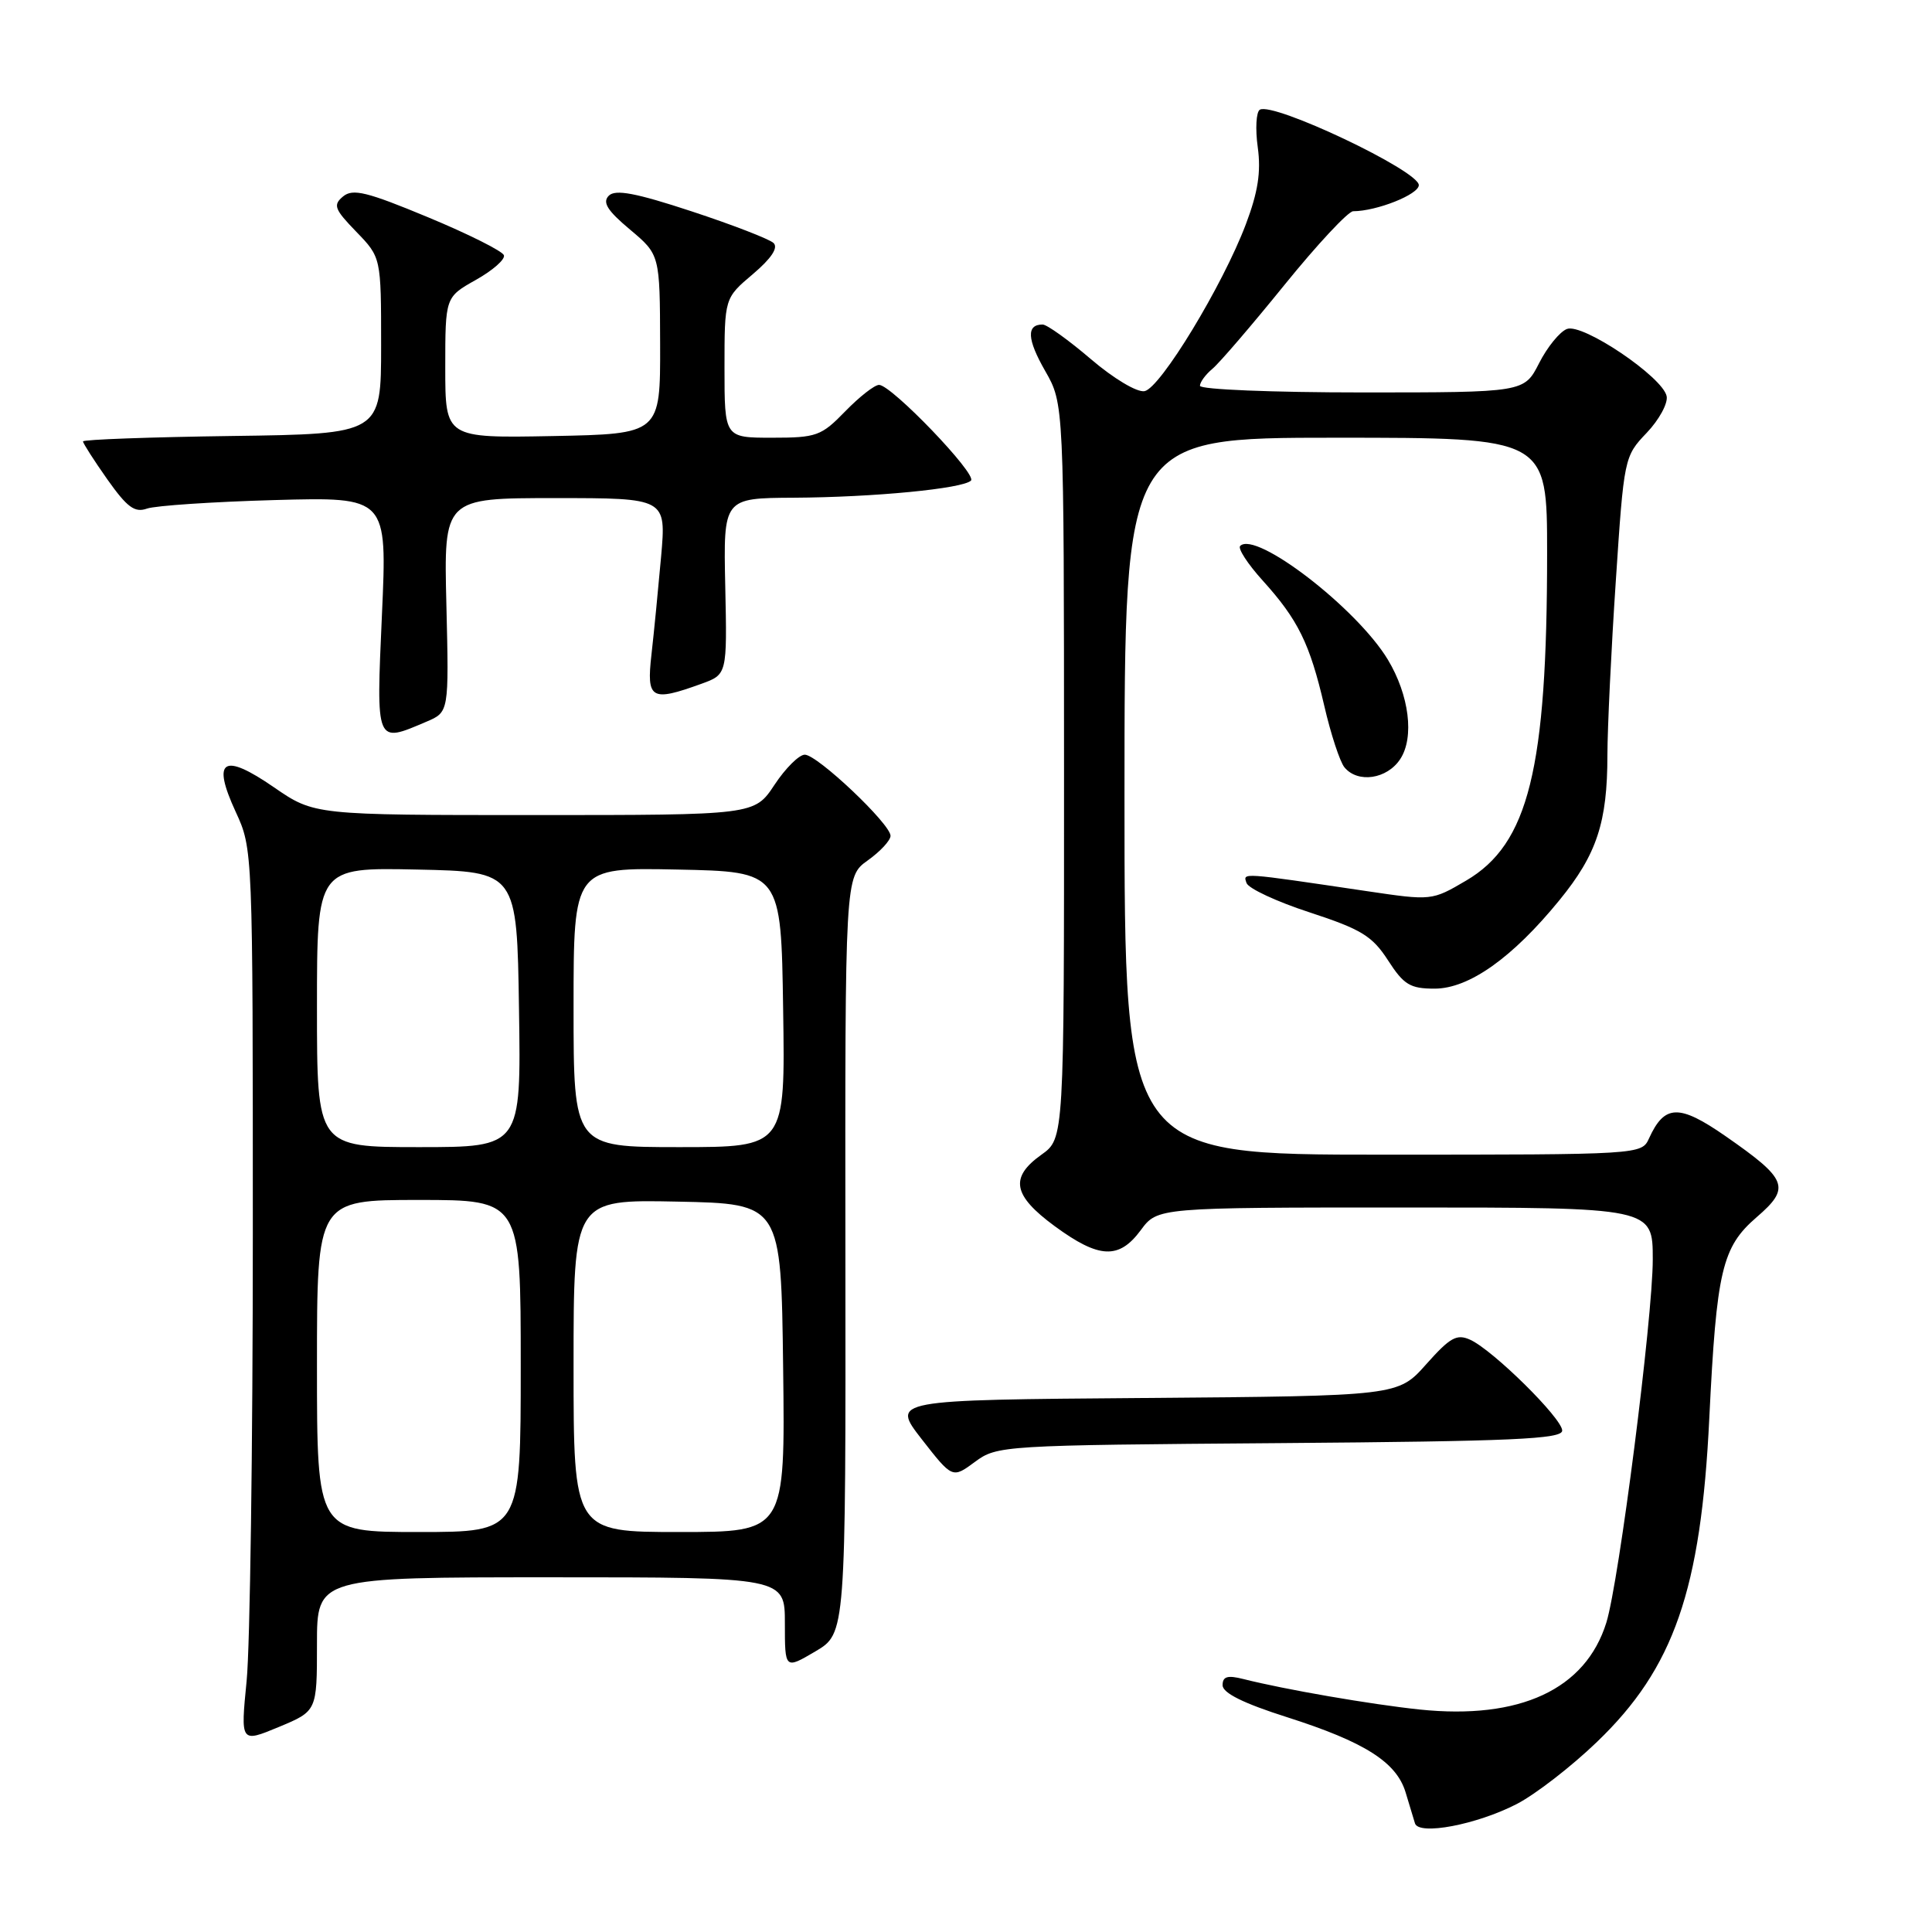 <?xml version="1.0" encoding="UTF-8" standalone="no"?>
<!DOCTYPE svg PUBLIC "-//W3C//DTD SVG 1.1//EN" "http://www.w3.org/Graphics/SVG/1.1/DTD/svg11.dtd" >
<svg xmlns="http://www.w3.org/2000/svg" xmlns:xlink="http://www.w3.org/1999/xlink" version="1.1" viewBox="0 0 256 256">
 <g >
 <path fill="currentColor"
d=" M 200.98 239.04 C 203.44 237.77 208.23 234.07 211.61 230.81 C 221.80 221.03 225.39 210.69 226.49 187.93 C 227.45 168.32 228.17 165.25 232.77 161.28 C 237.31 157.36 236.89 156.28 228.62 150.53 C 222.49 146.28 220.56 146.33 218.51 150.83 C 217.53 152.99 217.44 153.00 183.26 153.00 C 149.00 153.00 149.00 153.00 149.00 105.50 C 149.00 58.00 149.00 58.00 177.00 58.00 C 205.00 58.00 205.00 58.00 205.00 73.28 C 205.00 101.93 202.55 111.83 194.26 116.69 C 189.73 119.35 189.68 119.35 181.11 118.08 C 164.23 115.58 164.70 115.61 165.17 117.00 C 165.41 117.72 169.18 119.48 173.55 120.90 C 180.39 123.14 181.84 124.03 183.92 127.25 C 186.01 130.49 186.85 131.00 190.09 131.00 C 194.65 131.00 200.41 126.91 206.64 119.27 C 211.59 113.21 212.99 108.96 212.99 100.03 C 213.00 96.47 213.49 86.12 214.10 77.03 C 215.18 60.67 215.22 60.47 218.19 57.36 C 219.84 55.63 221.03 53.44 220.84 52.50 C 220.33 49.96 209.71 42.79 207.63 43.59 C 206.68 43.95 205.02 45.99 203.94 48.12 C 201.96 52.00 201.96 52.00 180.48 52.00 C 168.67 52.00 159.00 51.61 159.00 51.12 C 159.00 50.64 159.74 49.63 160.65 48.87 C 161.56 48.12 165.86 43.11 170.20 37.75 C 174.54 32.39 178.64 28.00 179.30 27.99 C 182.43 27.98 188.00 25.76 188.00 24.53 C 188.00 22.62 168.68 13.46 166.93 14.54 C 166.45 14.84 166.32 17.08 166.66 19.52 C 167.11 22.78 166.69 25.46 165.08 29.72 C 162.01 37.84 153.76 51.42 151.66 51.83 C 150.67 52.02 147.57 50.17 144.54 47.58 C 141.59 45.06 138.72 43.00 138.15 43.00 C 135.98 43.00 136.09 44.96 138.49 49.15 C 140.98 53.50 140.98 53.50 140.99 102.18 C 141.00 150.86 141.00 150.86 138.00 153.00 C 133.76 156.02 134.20 158.39 139.75 162.47 C 145.64 166.79 148.27 166.91 151.16 163.00 C 153.38 160.00 153.38 160.00 186.19 160.00 C 219.00 160.00 219.00 160.00 219.00 166.88 C 219.00 174.60 214.53 209.59 212.85 215.00 C 210.10 223.85 201.40 227.90 188.11 226.52 C 181.65 225.84 170.24 223.87 164.75 222.48 C 162.65 221.95 162.00 222.14 162.00 223.30 C 162.00 224.33 164.76 225.70 170.55 227.54 C 180.83 230.82 185.04 233.49 186.25 237.50 C 186.75 239.15 187.31 241.00 187.49 241.60 C 187.99 243.24 195.67 241.78 200.98 239.04 Z  M 42.00 217.87 C 42.00 209.00 42.00 209.00 73.00 209.00 C 104.00 209.00 104.00 209.00 104.00 215.10 C 104.00 221.20 104.00 221.20 108.04 218.82 C 112.07 216.44 112.07 216.44 112.02 166.30 C 111.97 116.16 111.97 116.16 114.98 114.01 C 116.64 112.83 118.00 111.36 118.00 110.75 C 118.00 109.18 108.30 100.00 106.64 100.00 C 105.88 100.00 104.07 101.80 102.62 104.00 C 99.97 108.00 99.97 108.00 70.81 108.00 C 41.65 108.00 41.65 108.00 36.30 104.32 C 29.55 99.67 28.03 100.64 31.23 107.57 C 33.50 112.49 33.50 112.57 33.50 163.50 C 33.50 191.55 33.13 218.20 32.68 222.72 C 31.87 230.94 31.87 230.94 36.93 228.84 C 42.00 226.73 42.00 226.73 42.00 217.87 Z  M 169.58 191.22 C 200.44 190.98 207.00 190.69 207.00 189.56 C 207.00 187.95 197.87 178.93 194.82 177.53 C 193.03 176.71 192.15 177.21 188.98 180.77 C 185.25 184.97 185.25 184.97 151.67 185.24 C 118.09 185.50 118.09 185.50 122.14 190.71 C 126.20 195.91 126.20 195.91 129.18 193.71 C 132.11 191.54 132.79 191.50 169.58 191.22 Z  M 185.54 100.58 C 187.43 97.70 186.73 92.12 183.90 87.41 C 179.80 80.60 166.39 70.28 164.33 72.34 C 163.99 72.67 165.33 74.73 167.30 76.91 C 172.01 82.12 173.55 85.26 175.47 93.51 C 176.34 97.28 177.55 100.96 178.15 101.68 C 179.92 103.82 183.80 103.24 185.54 100.58 Z  M 56.50 95.63 C 59.49 94.36 59.49 94.36 59.15 80.18 C 58.80 66.00 58.80 66.00 73.54 66.00 C 88.28 66.00 88.28 66.00 87.60 73.75 C 87.22 78.01 86.65 83.86 86.32 86.75 C 85.65 92.66 86.27 93.02 92.93 90.61 C 96.35 89.37 96.35 89.37 96.10 77.69 C 95.85 66.00 95.85 66.00 105.18 65.95 C 115.81 65.89 127.58 64.75 128.66 63.68 C 129.49 62.84 118.12 51.00 116.48 51.00 C 115.88 51.00 113.87 52.58 112.00 54.50 C 108.83 57.77 108.20 58.00 102.30 58.00 C 96.00 58.00 96.00 58.00 96.00 48.75 C 96.00 39.50 96.00 39.50 99.75 36.33 C 102.20 34.25 103.15 32.83 102.50 32.20 C 101.95 31.68 97.07 29.79 91.66 28.01 C 84.22 25.56 81.54 25.06 80.67 25.93 C 79.79 26.81 80.47 27.90 83.48 30.42 C 87.44 33.75 87.44 33.75 87.47 45.62 C 87.50 57.50 87.50 57.50 73.25 57.78 C 59.00 58.05 59.00 58.05 59.00 48.71 C 59.00 39.37 59.00 39.37 63.05 37.09 C 65.28 35.84 66.96 34.37 66.77 33.82 C 66.59 33.28 62.07 31.01 56.72 28.79 C 48.62 25.42 46.75 24.96 45.46 26.03 C 44.10 27.16 44.31 27.72 47.21 30.71 C 50.50 34.11 50.50 34.11 50.50 45.80 C 50.50 57.50 50.50 57.50 30.75 57.77 C 19.89 57.92 11.00 58.24 11.00 58.49 C 11.00 58.74 12.45 61.00 14.23 63.53 C 16.85 67.23 17.85 67.97 19.48 67.39 C 20.59 67.00 28.21 66.49 36.40 66.26 C 51.31 65.85 51.31 65.85 50.61 81.43 C 49.84 98.73 49.75 98.51 56.50 95.63 Z  M 42.00 181.00 C 42.00 159.00 42.00 159.00 55.50 159.00 C 69.00 159.00 69.00 159.00 69.00 181.00 C 69.00 203.00 69.00 203.00 55.50 203.00 C 42.00 203.00 42.00 203.00 42.00 181.00 Z  M 76.00 180.97 C 76.00 158.94 76.00 158.94 89.75 159.22 C 103.50 159.50 103.50 159.50 103.77 181.25 C 104.04 203.00 104.04 203.00 90.02 203.00 C 76.00 203.00 76.00 203.00 76.00 180.97 Z  M 42.00 133.47 C 42.00 114.94 42.00 114.94 55.25 115.22 C 68.50 115.50 68.50 115.50 68.77 133.75 C 69.05 152.00 69.05 152.00 55.52 152.00 C 42.00 152.00 42.00 152.00 42.00 133.47 Z  M 76.00 133.47 C 76.00 114.94 76.00 114.94 89.75 115.22 C 103.50 115.50 103.50 115.50 103.77 133.75 C 104.05 152.00 104.05 152.00 90.02 152.00 C 76.00 152.00 76.00 152.00 76.00 133.47 Z "/>
</g>
</svg>